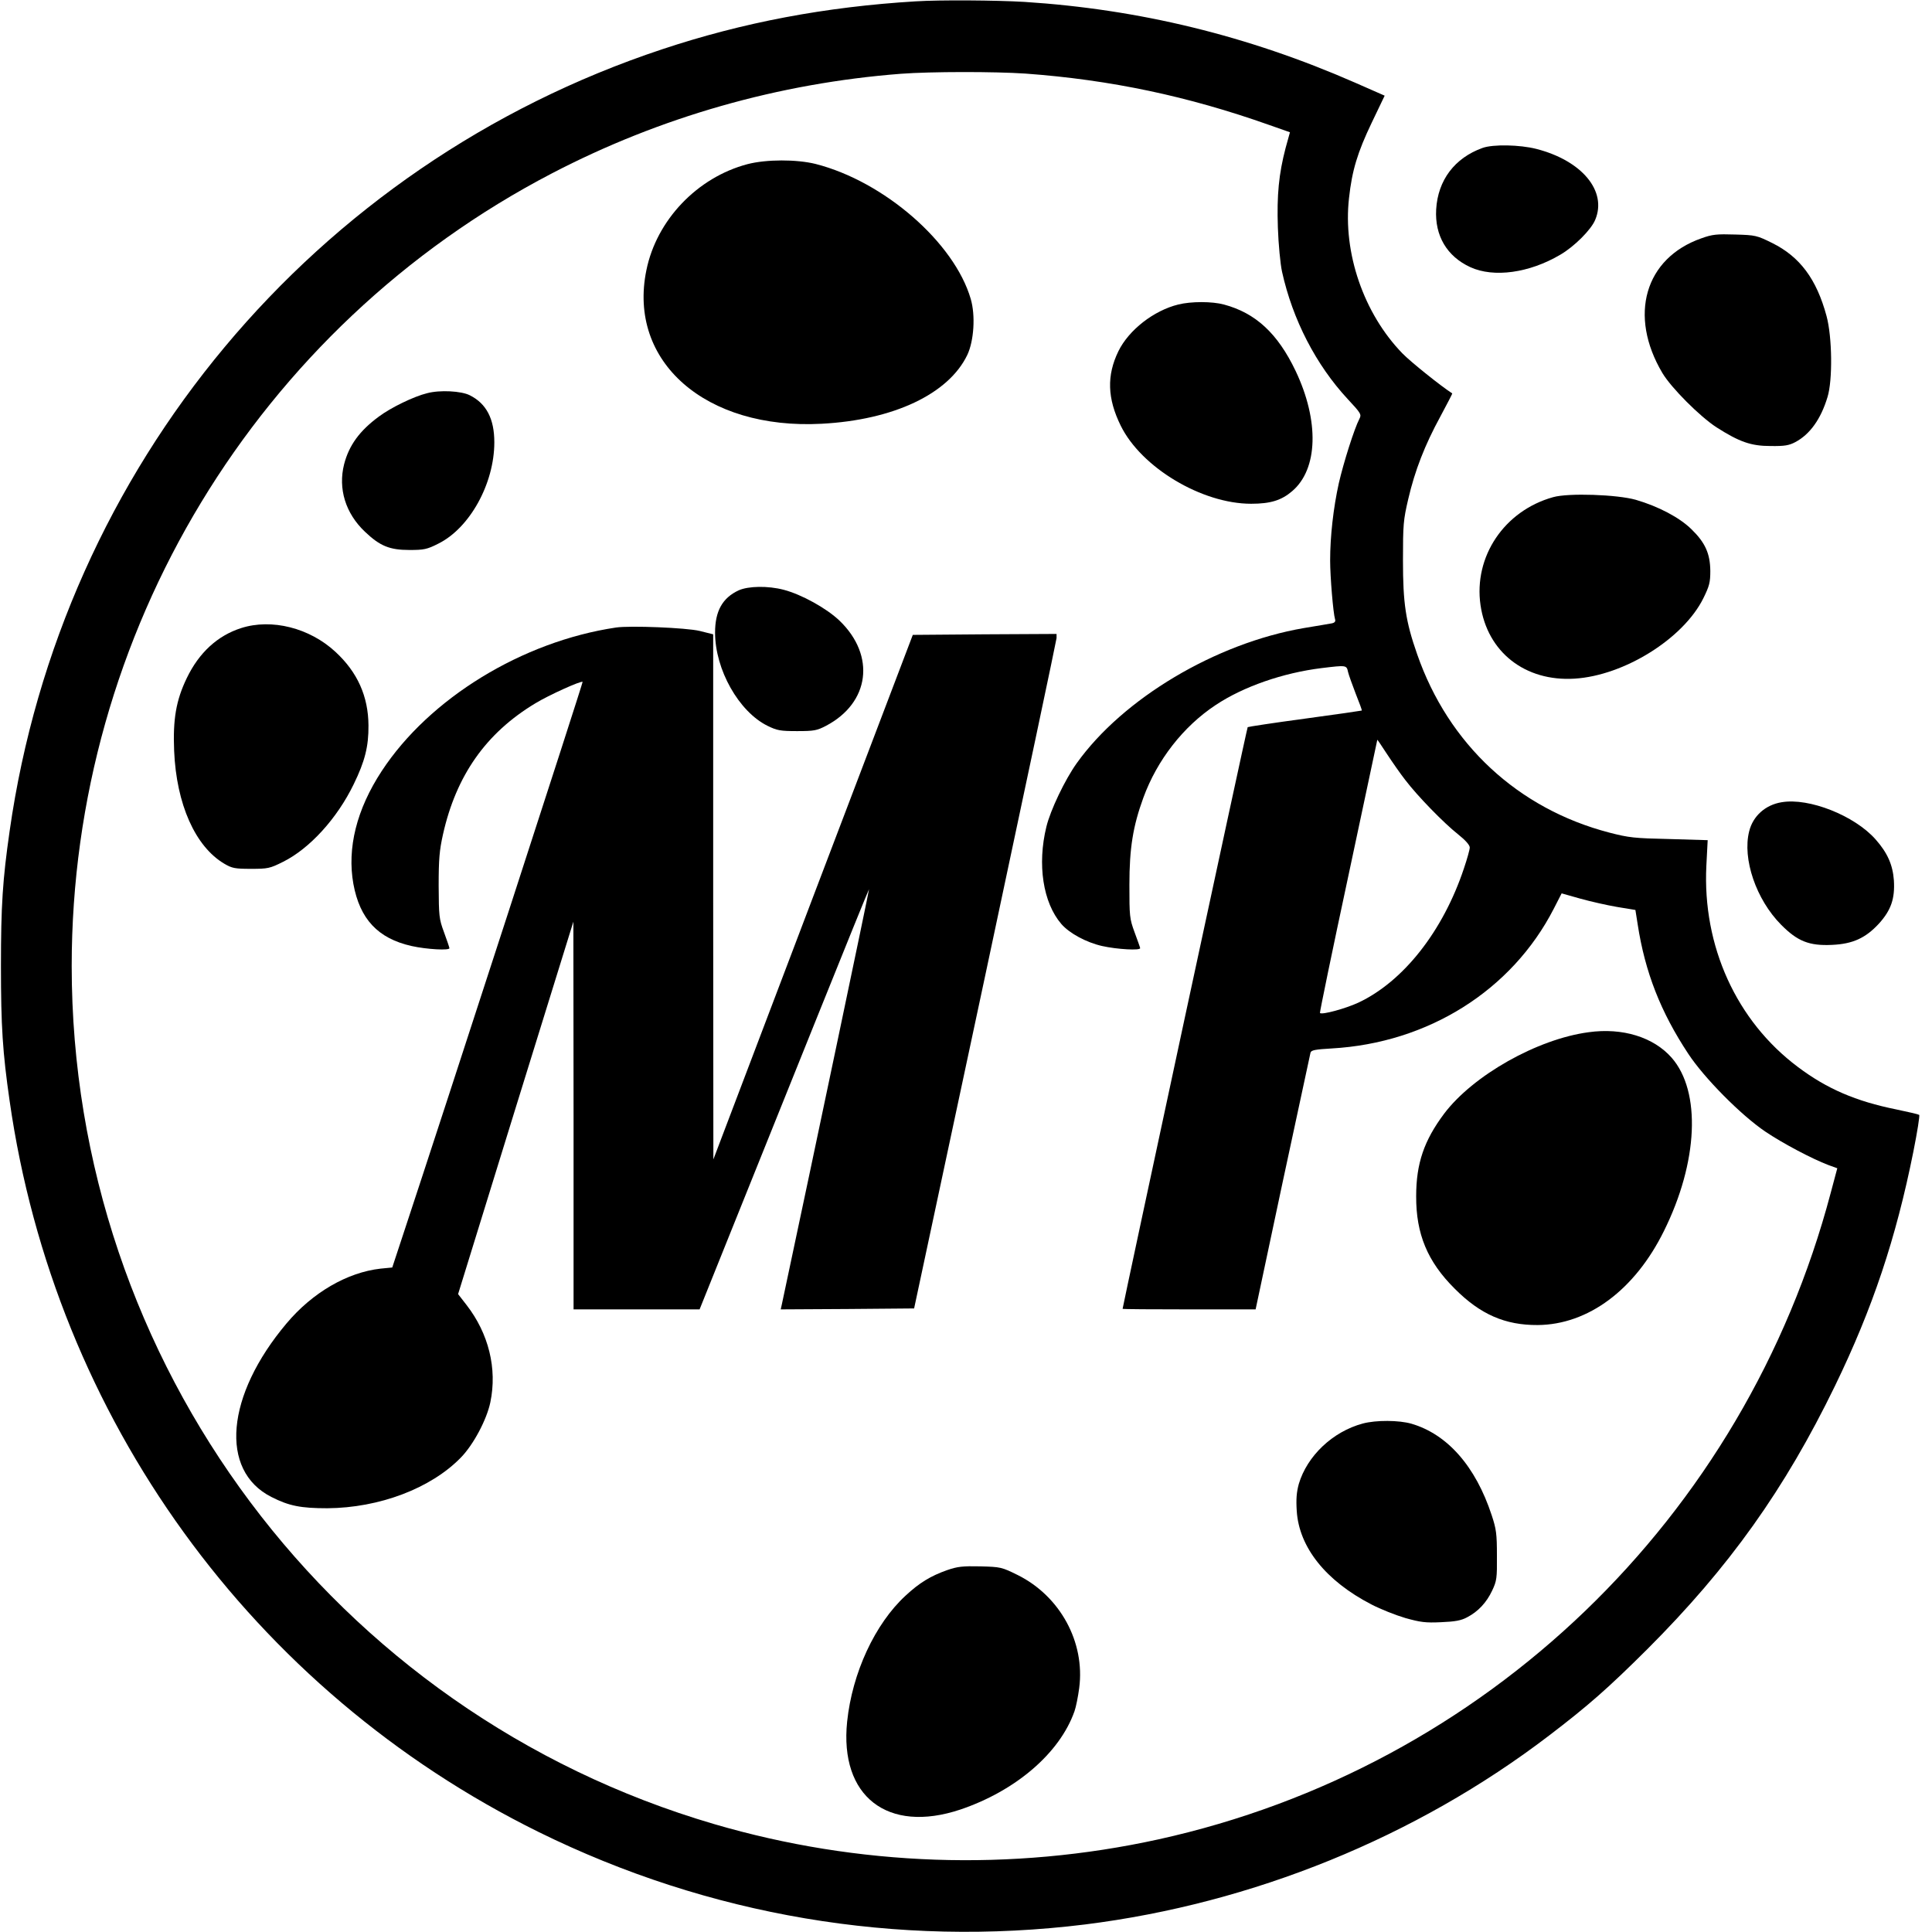 <?xml version="1.0" standalone="no"?>
<!DOCTYPE svg PUBLIC "-//W3C//DTD SVG 20010904//EN"
 "http://www.w3.org/TR/2001/REC-SVG-20010904/DTD/svg10.dtd">
<svg version="1.0" xmlns="http://www.w3.org/2000/svg"
 width="1024pt" height="1024pt" viewBox="0 0 1024 1024"
 preserveAspectRatio="xMidYMid meet">
<g transform="translate(0,1024) scale(0.1,-0.1)"
fill="#000000" stroke="none">
<path d="M4855 10233 c-481 -29 -918 -112 -1345 -254 -1847 -613 -3184 -2214
-3459 -4144 -37 -257 -46 -395 -46 -715 0 -320 9 -458 46 -715 240 -1680 1286
-3126 2804 -3875 901 -444 1900 -613 2896 -490 888 111 1753 462 2459 1001
207 158 312 250 521 458 434 434 729 848 995 1396 199 410 323 781 415 1240
21 105 35 193 31 196 -4 3 -59 16 -122 29 -213 43 -367 109 -521 225 -326 244
-506 641 -485 1066 l7 136 -203 6 c-184 4 -214 7 -318 34 -484 126 -853 468
-1019 946 -61 174 -75 270 -75 497 0 190 2 214 28 325 35 151 88 287 171 439
35 66 64 120 62 121 -59 38 -218 165 -264 212 -205 211 -316 533 -283 823 16
147 45 242 120 399 l69 144 -157 69 c-568 249 -1144 389 -1752 428 -150 9
-451 11 -575 3z m580 -383 c452 -33 862 -120 1291 -272 l111 -39 -23 -83 c-36
-138 -47 -249 -41 -423 3 -87 13 -192 22 -233 56 -254 180 -494 348 -675 71
-76 74 -82 62 -105 -27 -52 -84 -232 -109 -341 -29 -131 -46 -282 -46 -409 0
-87 16 -279 26 -312 4 -12 -2 -19 -18 -22 -13 -2 -79 -14 -148 -25 -466 -80
-958 -373 -1203 -716 -63 -88 -140 -250 -161 -337 -49 -200 -18 -402 79 -515
42 -49 132 -98 216 -117 80 -18 205 -25 202 -11 -1 6 -15 44 -30 85 -26 71
-27 84 -27 250 0 195 19 311 74 462 73 200 212 378 383 491 147 98 358 171
562 196 132 16 132 16 140 -21 4 -17 23 -69 41 -116 19 -47 33 -86 32 -88 -2
-1 -138 -21 -302 -43 -164 -22 -301 -43 -303 -45 -4 -3 -662 -3068 -663 -3083
0 -2 159 -3 353 -3 l352 0 143 673 c79 369 146 679 148 688 4 13 25 17 112 22
512 29 955 308 1177 740 l42 82 99 -28 c54 -15 142 -35 195 -44 l97 -16 12
-76 c39 -254 122 -465 268 -686 84 -128 280 -326 409 -413 92 -62 247 -144
334 -177 l47 -17 -35 -131 c-456 -1724 -1829 -3044 -3563 -3426 -779 -171
-1591 -143 -2355 81 -2017 591 -3405 2445 -3405 4548 0 1766 982 3387 2545
4201 574 299 1203 478 1850 528 160 12 498 12 660 1z m2014 -3745 c63 -83 203
-227 279 -287 39 -31 62 -57 62 -70 0 -11 -14 -61 -31 -111 -111 -333 -321
-599 -559 -711 -69 -32 -194 -66 -204 -55 -2 2 65 328 150 724 84 396 154 722
154 724 0 2 23 -32 51 -75 29 -44 72 -106 98 -139z"/>
<path d="M3962 9370 c-266 -70 -482 -296 -536 -562 -100 -485 314 -847 929
-814 381 20 673 158 772 365 35 74 44 209 18 297 -87 298 -458 622 -822 715
-101 25 -261 25 -361 -1z"/>
<path d="M6245 8626 c-130 -32 -262 -135 -317 -247 -63 -129 -59 -251 12 -395
109 -222 430 -414 691 -414 103 0 161 18 218 67 137 117 144 372 18 637 -95
199 -212 307 -380 352 -63 17 -174 17 -242 0z"/>
<path d="M2264 8156 c-70 -17 -192 -76 -256 -124 -102 -75 -158 -152 -184
-252 -33 -130 7 -261 111 -359 79 -75 130 -96 235 -96 76 0 93 3 152 33 167
82 298 318 298 538 0 124 -42 205 -130 249 -45 23 -159 29 -226 11z"/>
<path d="M3915 7111 c-86 -40 -125 -110 -125 -224 0 -196 126 -419 278 -494
51 -25 68 -28 157 -28 90 0 105 3 153 28 232 122 264 372 72 557 -69 66 -201
139 -296 164 -84 22 -188 20 -239 -3z"/>
<path d="M1278 6911 c-125 -40 -223 -130 -288 -265 -57 -118 -74 -219 -67
-386 12 -283 112 -507 266 -598 41 -24 56 -27 141 -27 90 0 100 2 170 37 141
70 287 230 375 412 59 121 79 200 78 311 -1 154 -58 282 -175 390 -137 127
-338 178 -500 126z"/>
<path d="M3265 6914 c-497 -74 -989 -375 -1242 -761 -133 -203 -184 -408 -150
-598 34 -186 130 -289 308 -329 80 -18 205 -25 201 -11 -1 6 -14 44 -29 85
-26 70 -27 85 -28 245 0 141 4 188 23 273 70 312 228 537 489 694 72 44 243
121 251 114 3 -3 -745 -2306 -949 -2922 l-60 -182 -62 -6 c-177 -20 -361 -127
-498 -290 -322 -382 -357 -780 -81 -920 94 -48 157 -60 297 -60 275 2 548 105
707 268 67 68 138 202 157 294 37 178 -9 364 -126 515 l-45 58 305 987 306
987 1 -1027 0 -1028 334 0 334 0 170 423 c93 232 295 733 448 1114 153 381
279 691 280 690 2 -2 -289 -1388 -462 -2200 l-6 -27 354 2 353 3 377 1765
c207 971 377 1775 378 1788 l0 22 -381 -2 -381 -3 -529 -1390 -528 -1390 -1
1392 0 1391 -72 18 c-71 17 -369 29 -443 18z"/>
<path d="M8420 4769 c-272 -36 -613 -229 -766 -432 -106 -142 -148 -263 -148
-437 -1 -200 60 -347 204 -490 136 -137 268 -194 440 -193 267 2 515 186 669
498 182 366 198 740 41 919 -96 109 -260 160 -440 135z"/>
<path d="M7223 2695 c-160 -43 -295 -172 -339 -320 -12 -44 -15 -81 -11 -143
12 -193 154 -371 396 -496 48 -25 129 -57 180 -72 79 -22 106 -26 189 -22 74
3 107 9 138 26 58 30 103 78 133 142 24 51 26 65 25 185 0 114 -3 140 -28 215
-85 258 -234 428 -425 484 -66 19 -187 20 -258 1z"/>
<path d="M5020 1918 c-88 -31 -148 -68 -220 -135 -163 -150 -283 -410 -310
-668 -41 -396 214 -595 600 -466 293 99 527 299 605 521 8 22 19 78 25 123 32
243 -101 487 -326 599 -85 42 -90 43 -198 46 -94 2 -121 -1 -176 -20z"/>
<path d="M7858 9456 c-148 -53 -237 -171 -246 -326 -8 -139 57 -249 181 -306
124 -57 313 -31 477 66 74 43 164 133 185 185 64 152 -70 314 -313 376 -87 22
-228 25 -284 5z"/>
<path d="M9018 8977 c-300 -105 -388 -409 -207 -714 47 -79 199 -231 287 -288
121 -77 182 -99 287 -99 74 -1 97 3 131 21 77 41 135 122 170 238 28 89 25
320 -5 430 -53 196 -141 314 -288 387 -81 40 -88 42 -196 45 -97 3 -121 1
-179 -20z"/>
<path d="M8232 7605 c-259 -72 -422 -315 -385 -572 36 -249 236 -406 498 -390
263 16 577 212 683 426 32 65 37 84 37 145 -1 92 -27 150 -100 221 -63 62
-175 121 -295 156 -99 28 -357 37 -438 14z"/>
<path d="M9443 5988 c-86 -14 -152 -73 -172 -154 -37 -146 37 -362 169 -495
87 -88 149 -113 271 -107 109 5 177 36 248 113 64 71 85 132 79 229 -6 82 -34
146 -97 217 -111 126 -353 222 -498 197z"/>
</g>
</svg>
